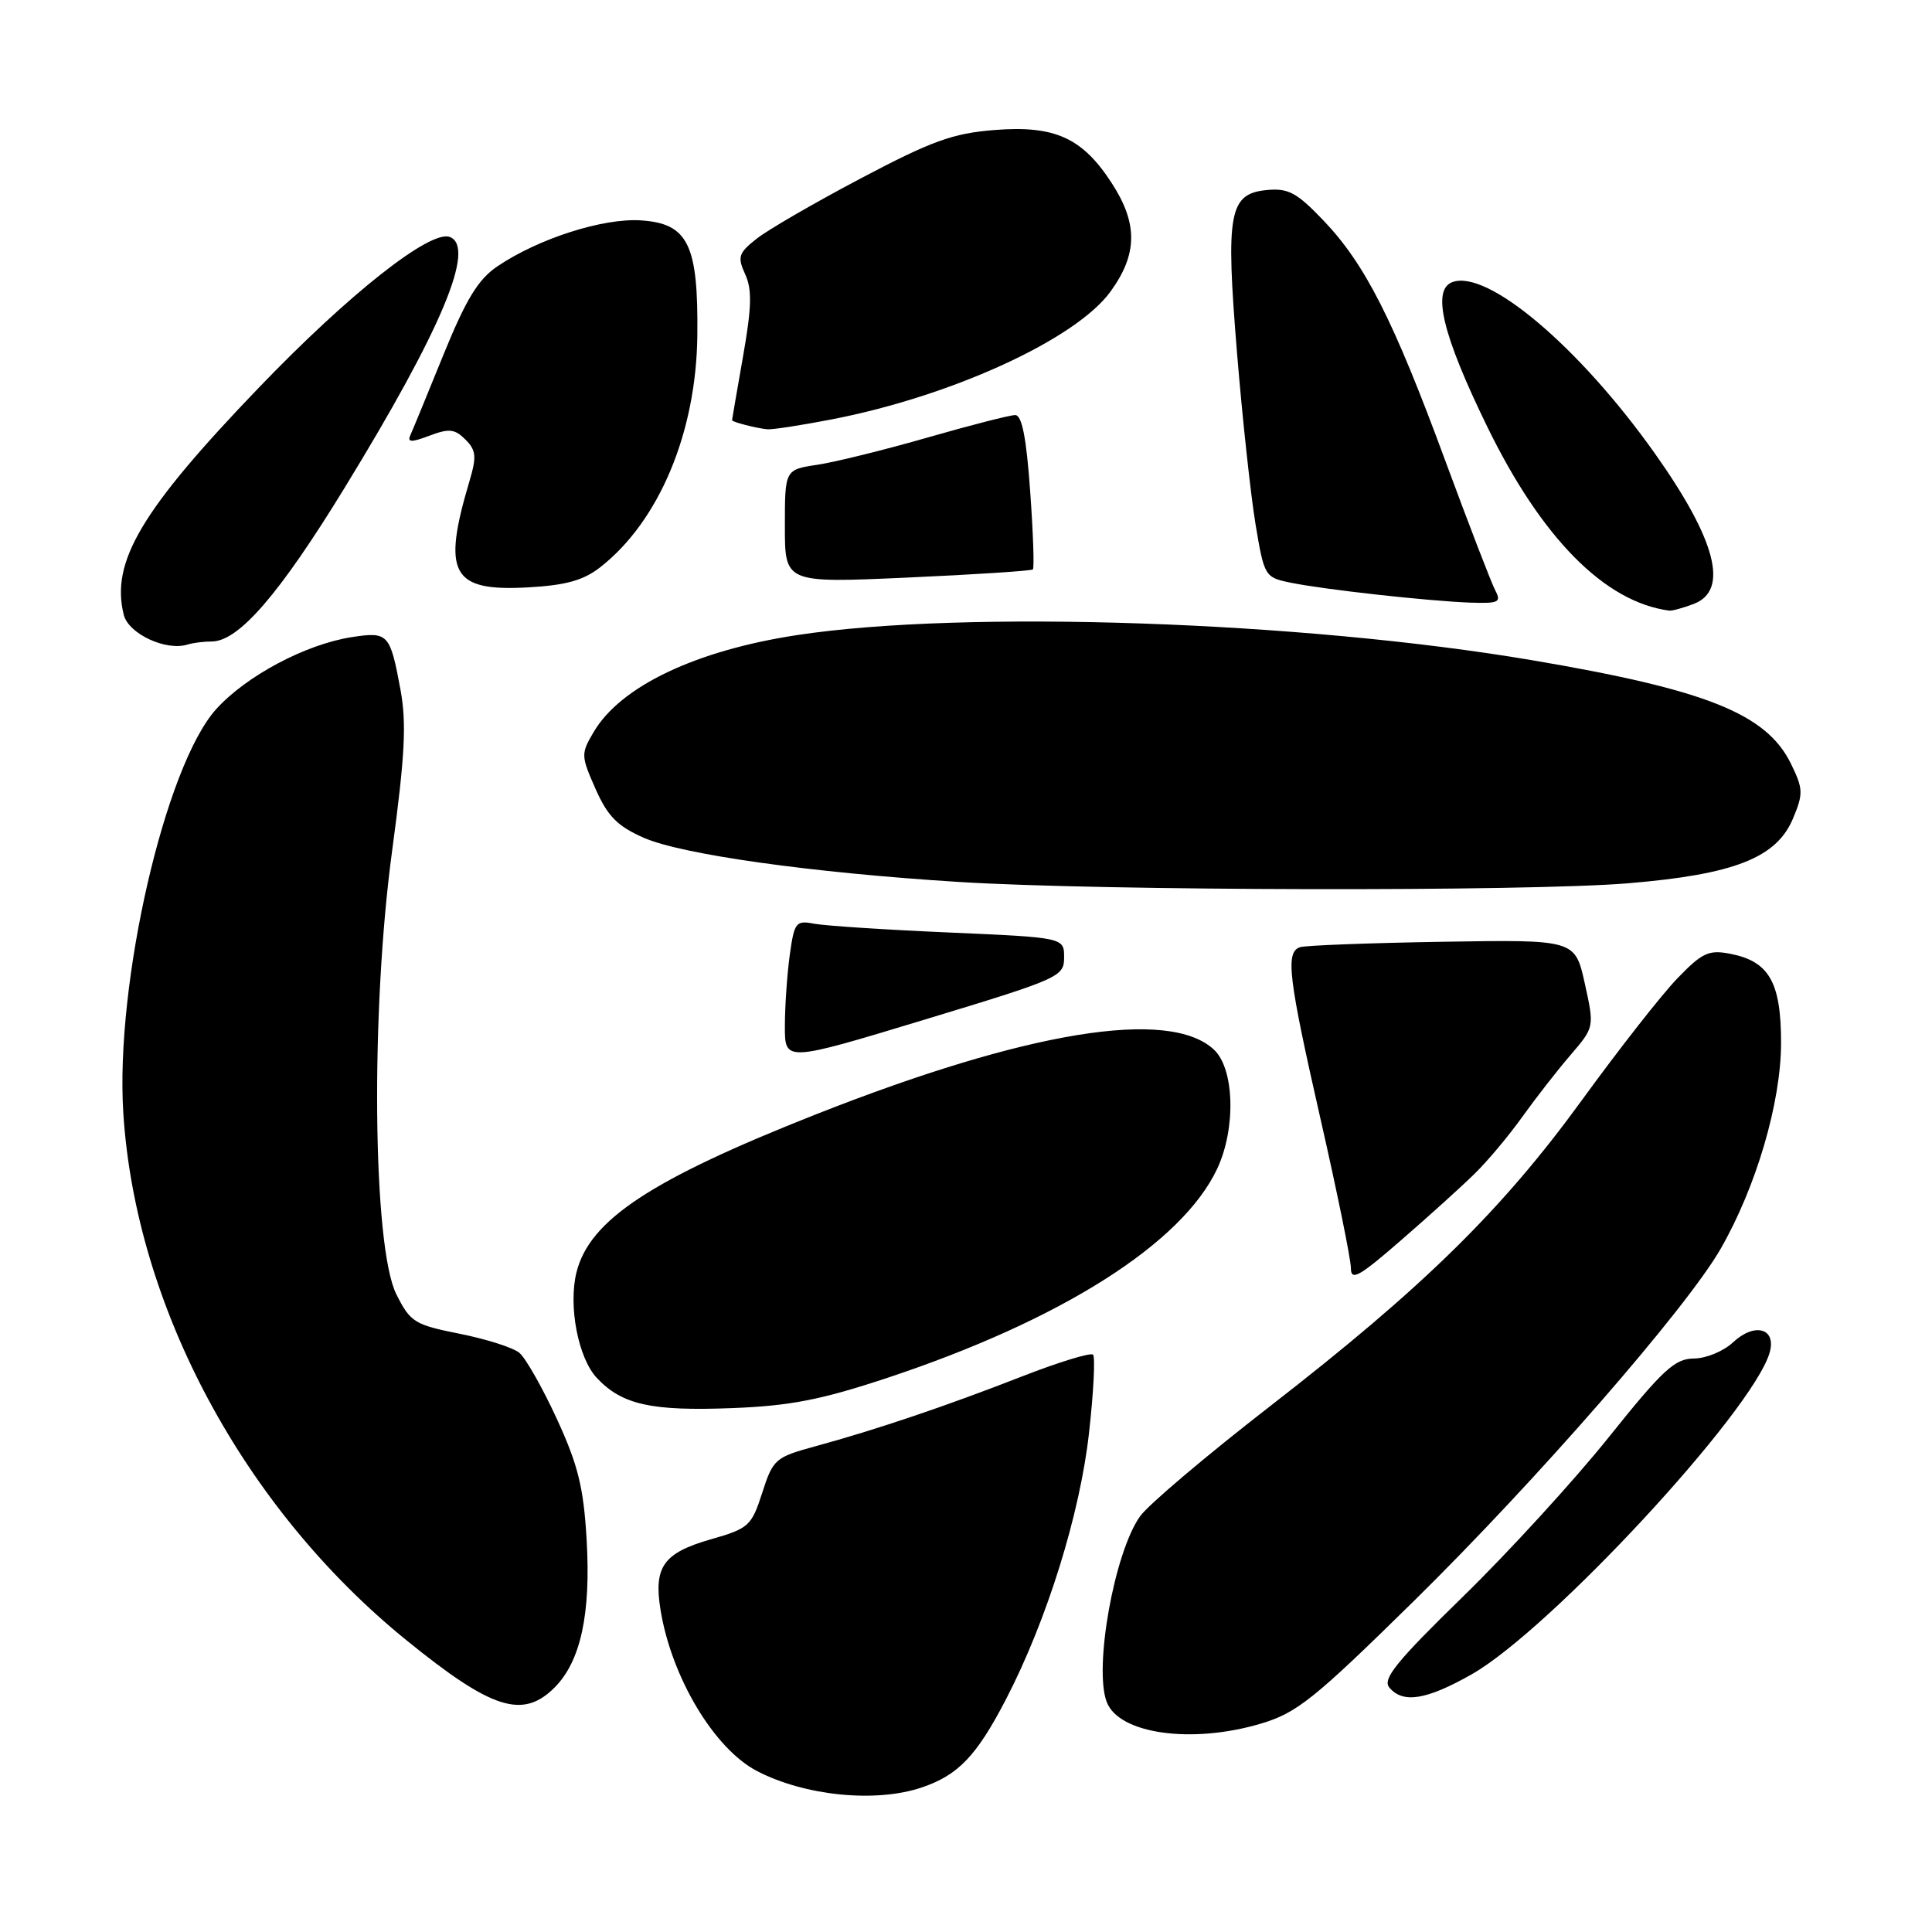 <?xml version="1.0" encoding="UTF-8" standalone="no"?>
<!DOCTYPE svg PUBLIC "-//W3C//DTD SVG 1.1//EN" "http://www.w3.org/Graphics/SVG/1.1/DTD/svg11.dtd" >
<svg xmlns="http://www.w3.org/2000/svg" xmlns:xlink="http://www.w3.org/1999/xlink" version="1.1" viewBox="0 0 256 256">
 <g >
 <path fill="currentColor"
d=" M 122.10 236.86 C 126.96 235.23 129.40 232.68 133.31 225.14 C 138.73 214.67 143.12 200.58 144.31 189.78 C 144.91 184.43 145.14 179.81 144.83 179.50 C 144.52 179.19 140.27 180.49 135.38 182.40 C 125.34 186.32 116.08 189.45 108.00 191.65 C 102.73 193.09 102.43 193.35 101.00 197.80 C 99.58 202.20 99.22 202.53 94.18 203.97 C 87.91 205.77 86.60 207.60 87.52 213.30 C 88.97 222.25 94.63 231.71 100.30 234.67 C 106.62 237.96 116.00 238.91 122.10 236.86 Z  M 167.04 228.40 C 171.86 226.96 174.05 225.21 187.34 212.15 C 203.61 196.15 223.44 173.39 227.98 165.50 C 232.71 157.27 236.00 146.07 236.00 138.18 C 236.00 130.14 234.42 127.38 229.26 126.38 C 226.41 125.83 225.55 126.23 222.26 129.64 C 220.19 131.78 214.52 139.02 209.65 145.72 C 199.03 160.34 188.63 170.56 168.25 186.36 C 159.87 192.86 152.13 199.41 151.07 200.91 C 147.66 205.68 144.91 221.01 146.65 225.53 C 148.27 229.76 157.89 231.11 167.04 228.40 Z  M 73.48 223.61 C 76.94 220.15 78.31 213.85 77.73 204.00 C 77.33 197.08 76.59 194.10 73.78 188.00 C 71.88 183.88 69.65 179.94 68.81 179.25 C 67.98 178.56 64.42 177.43 60.90 176.73 C 54.91 175.53 54.37 175.20 52.51 171.48 C 49.38 165.20 49.08 133.97 51.96 112.72 C 53.66 100.13 53.88 95.83 53.07 91.41 C 51.69 83.95 51.44 83.68 46.62 84.42 C 40.51 85.37 32.65 89.54 28.65 93.96 C 21.88 101.46 15.24 130.33 16.34 147.50 C 17.98 173.16 32.31 199.85 53.83 217.32 C 65.15 226.51 69.26 227.83 73.48 223.61 Z  M 195.00 221.86 C 205.41 215.94 232.23 186.99 234.48 179.25 C 235.43 176.00 232.51 175.18 229.63 177.87 C 228.39 179.04 226.05 180.01 224.44 180.01 C 221.92 180.03 220.32 181.50 213.16 190.45 C 208.57 196.18 199.89 205.67 193.87 211.54 C 185.05 220.14 183.15 222.48 184.09 223.60 C 185.88 225.76 189.00 225.26 195.00 221.86 Z  M 117.56 182.58 C 140.63 174.92 156.65 164.76 161.29 154.85 C 163.79 149.52 163.57 141.60 160.85 139.08 C 154.92 133.55 136.16 136.60 108.16 147.64 C 86.23 156.30 78.13 161.64 76.39 168.58 C 75.28 173.02 76.61 179.95 79.08 182.58 C 82.42 186.14 86.29 187.00 97.06 186.58 C 104.71 186.28 108.81 185.48 117.56 182.58 Z  M 195.43 155.49 C 197.12 153.84 199.95 150.46 201.71 147.99 C 203.48 145.52 206.35 141.83 208.10 139.80 C 211.27 136.10 211.27 136.10 209.99 130.30 C 208.70 124.50 208.70 124.50 191.10 124.79 C 181.42 124.95 172.94 125.27 172.25 125.51 C 170.30 126.18 170.71 129.52 175.00 148.38 C 177.20 158.04 179.00 166.88 179.00 168.03 C 179.00 169.78 180.09 169.18 185.68 164.31 C 189.36 161.12 193.75 157.15 195.43 155.49 Z  M 141.00 126.87 C 141.00 124.23 141.00 124.23 125.75 123.56 C 117.36 123.20 109.33 122.67 107.89 122.40 C 105.45 121.93 105.25 122.20 104.64 126.59 C 104.29 129.17 104.00 133.40 104.00 136.00 C 104.00 140.72 104.00 140.72 122.50 135.11 C 140.41 129.68 141.00 129.42 141.00 126.87 Z  M 215.73 117.04 C 229.79 115.87 235.40 113.67 237.58 108.46 C 238.96 105.16 238.94 104.53 237.30 101.18 C 234.05 94.57 226.12 91.40 203.00 87.48 C 172.44 82.31 127.75 80.78 105.63 84.15 C 92.21 86.19 82.25 90.93 78.68 96.97 C 76.96 99.88 76.97 100.13 78.91 104.53 C 80.51 108.15 81.81 109.47 85.28 111.00 C 90.29 113.22 107.52 115.64 127.00 116.86 C 145.84 118.05 202.22 118.16 215.73 117.04 Z  M 28.05 85.00 C 31.61 85.00 37.00 78.78 45.65 64.66 C 58.51 43.66 63.09 32.74 59.60 31.40 C 57.04 30.42 46.29 38.89 34.38 51.28 C 18.73 67.56 14.64 74.44 16.40 81.47 C 17.03 83.98 21.97 86.29 24.83 85.41 C 25.56 85.18 27.01 85.00 28.05 85.00 Z  M 224.43 80.02 C 229.13 78.24 227.41 71.57 219.31 60.13 C 209.28 45.96 197.04 35.62 192.42 37.39 C 189.71 38.43 191.15 44.40 197.02 56.44 C 204.25 71.30 212.64 79.78 221.18 80.91 C 221.56 80.96 223.02 80.56 224.43 80.02 Z  M 198.14 78.25 C 197.63 77.29 194.64 69.53 191.49 61.00 C 184.63 42.38 180.87 34.97 175.35 29.20 C 171.84 25.52 170.70 24.91 167.87 25.18 C 162.85 25.66 162.39 28.17 163.91 46.74 C 164.62 55.41 165.73 65.65 166.37 69.50 C 167.52 76.38 167.60 76.51 171.02 77.21 C 175.45 78.12 189.20 79.64 194.79 79.85 C 198.58 79.98 198.96 79.80 198.14 78.25 Z  M 79.55 75.15 C 87.33 69.06 92.25 57.33 92.40 44.50 C 92.54 32.38 91.18 29.61 84.91 29.20 C 79.89 28.88 71.35 31.61 65.91 35.29 C 63.36 37.01 61.77 39.62 58.76 47.00 C 56.64 52.23 54.66 57.04 54.36 57.70 C 53.95 58.62 54.53 58.63 56.91 57.73 C 59.50 56.75 60.26 56.83 61.67 58.24 C 63.09 59.66 63.17 60.50 62.22 63.71 C 58.54 76.04 59.84 78.40 69.98 77.83 C 75.00 77.55 77.32 76.90 79.55 75.15 Z  M 136.86 75.45 C 137.06 75.27 136.90 70.59 136.50 65.05 C 136.00 58.00 135.41 55.00 134.52 55.00 C 133.83 55.00 128.62 56.33 122.96 57.96 C 117.29 59.59 110.71 61.22 108.33 61.58 C 104.00 62.23 104.00 62.23 104.00 69.74 C 104.00 77.26 104.00 77.26 120.25 76.53 C 129.19 76.13 136.66 75.64 136.86 75.45 Z  M 110.16 55.58 C 126.08 52.51 142.58 44.95 147.15 38.63 C 150.75 33.67 150.79 29.62 147.31 24.26 C 143.41 18.24 139.75 16.59 131.74 17.23 C 126.23 17.67 123.43 18.69 114.07 23.63 C 107.95 26.86 101.73 30.46 100.26 31.63 C 97.85 33.53 97.69 34.03 98.74 36.34 C 99.67 38.36 99.60 40.72 98.46 47.21 C 97.66 51.77 97.00 55.58 97.00 55.68 C 97.00 55.91 100.19 56.74 101.66 56.88 C 102.30 56.95 106.13 56.36 110.16 55.58 Z "/>
</g>
</svg>